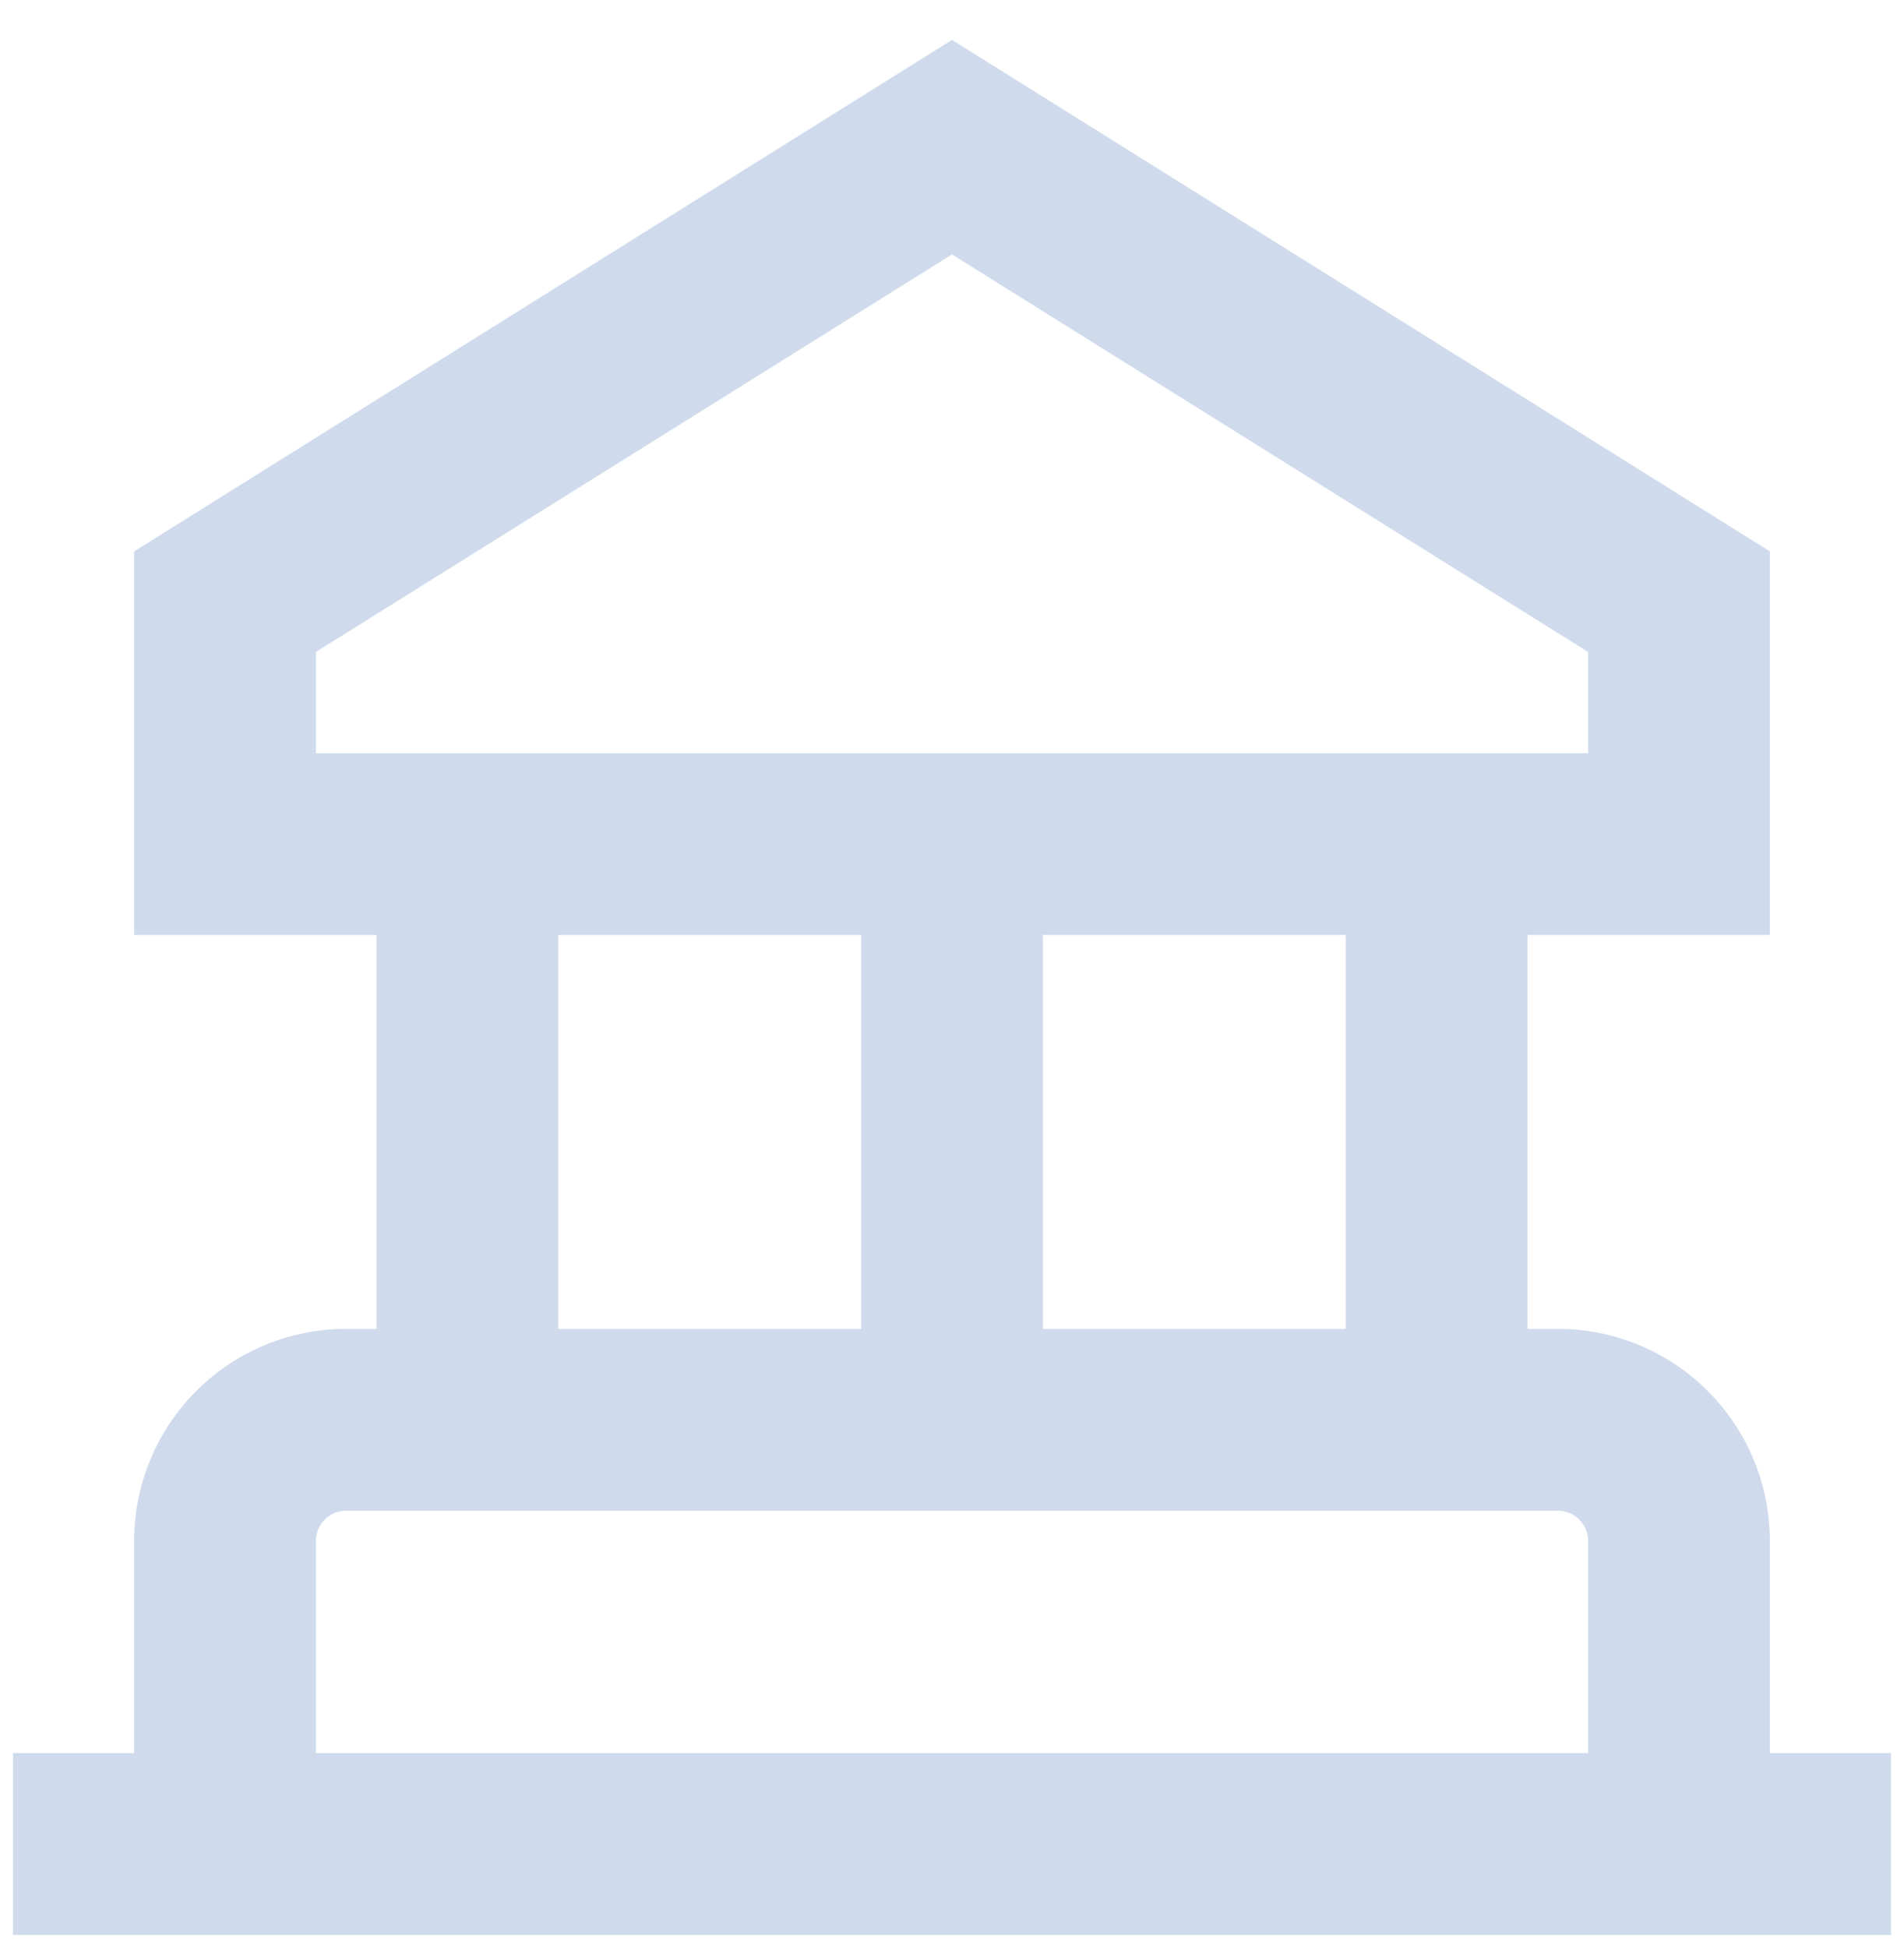 <svg width="44" height="45" fill="none" xmlns="http://www.w3.org/2000/svg"><path d="M40.9 35.6a4.9 4.9 0 00-4.9-4.9h-.7v-9.1h5.6v-8.862L22 .922 3.1 12.738V21.6h5.6v9.1H8a4.9 4.9 0 00-4.9 4.9v4.9H.3v4.2h43.4v-4.2h-2.8v-4.9zm-9.8-4.9h-7v-9.1h7v9.1zM7.3 15.062L22 5.878l14.7 9.184V17.4H7.3v-2.338zm5.6 6.538h7v9.1h-7v-9.1zM7.3 40.5v-4.9a.7.7 0 01.7-.7h28a.7.7 0 01.7.7v4.9H7.3z" fill="#CFDBEC"/></svg>